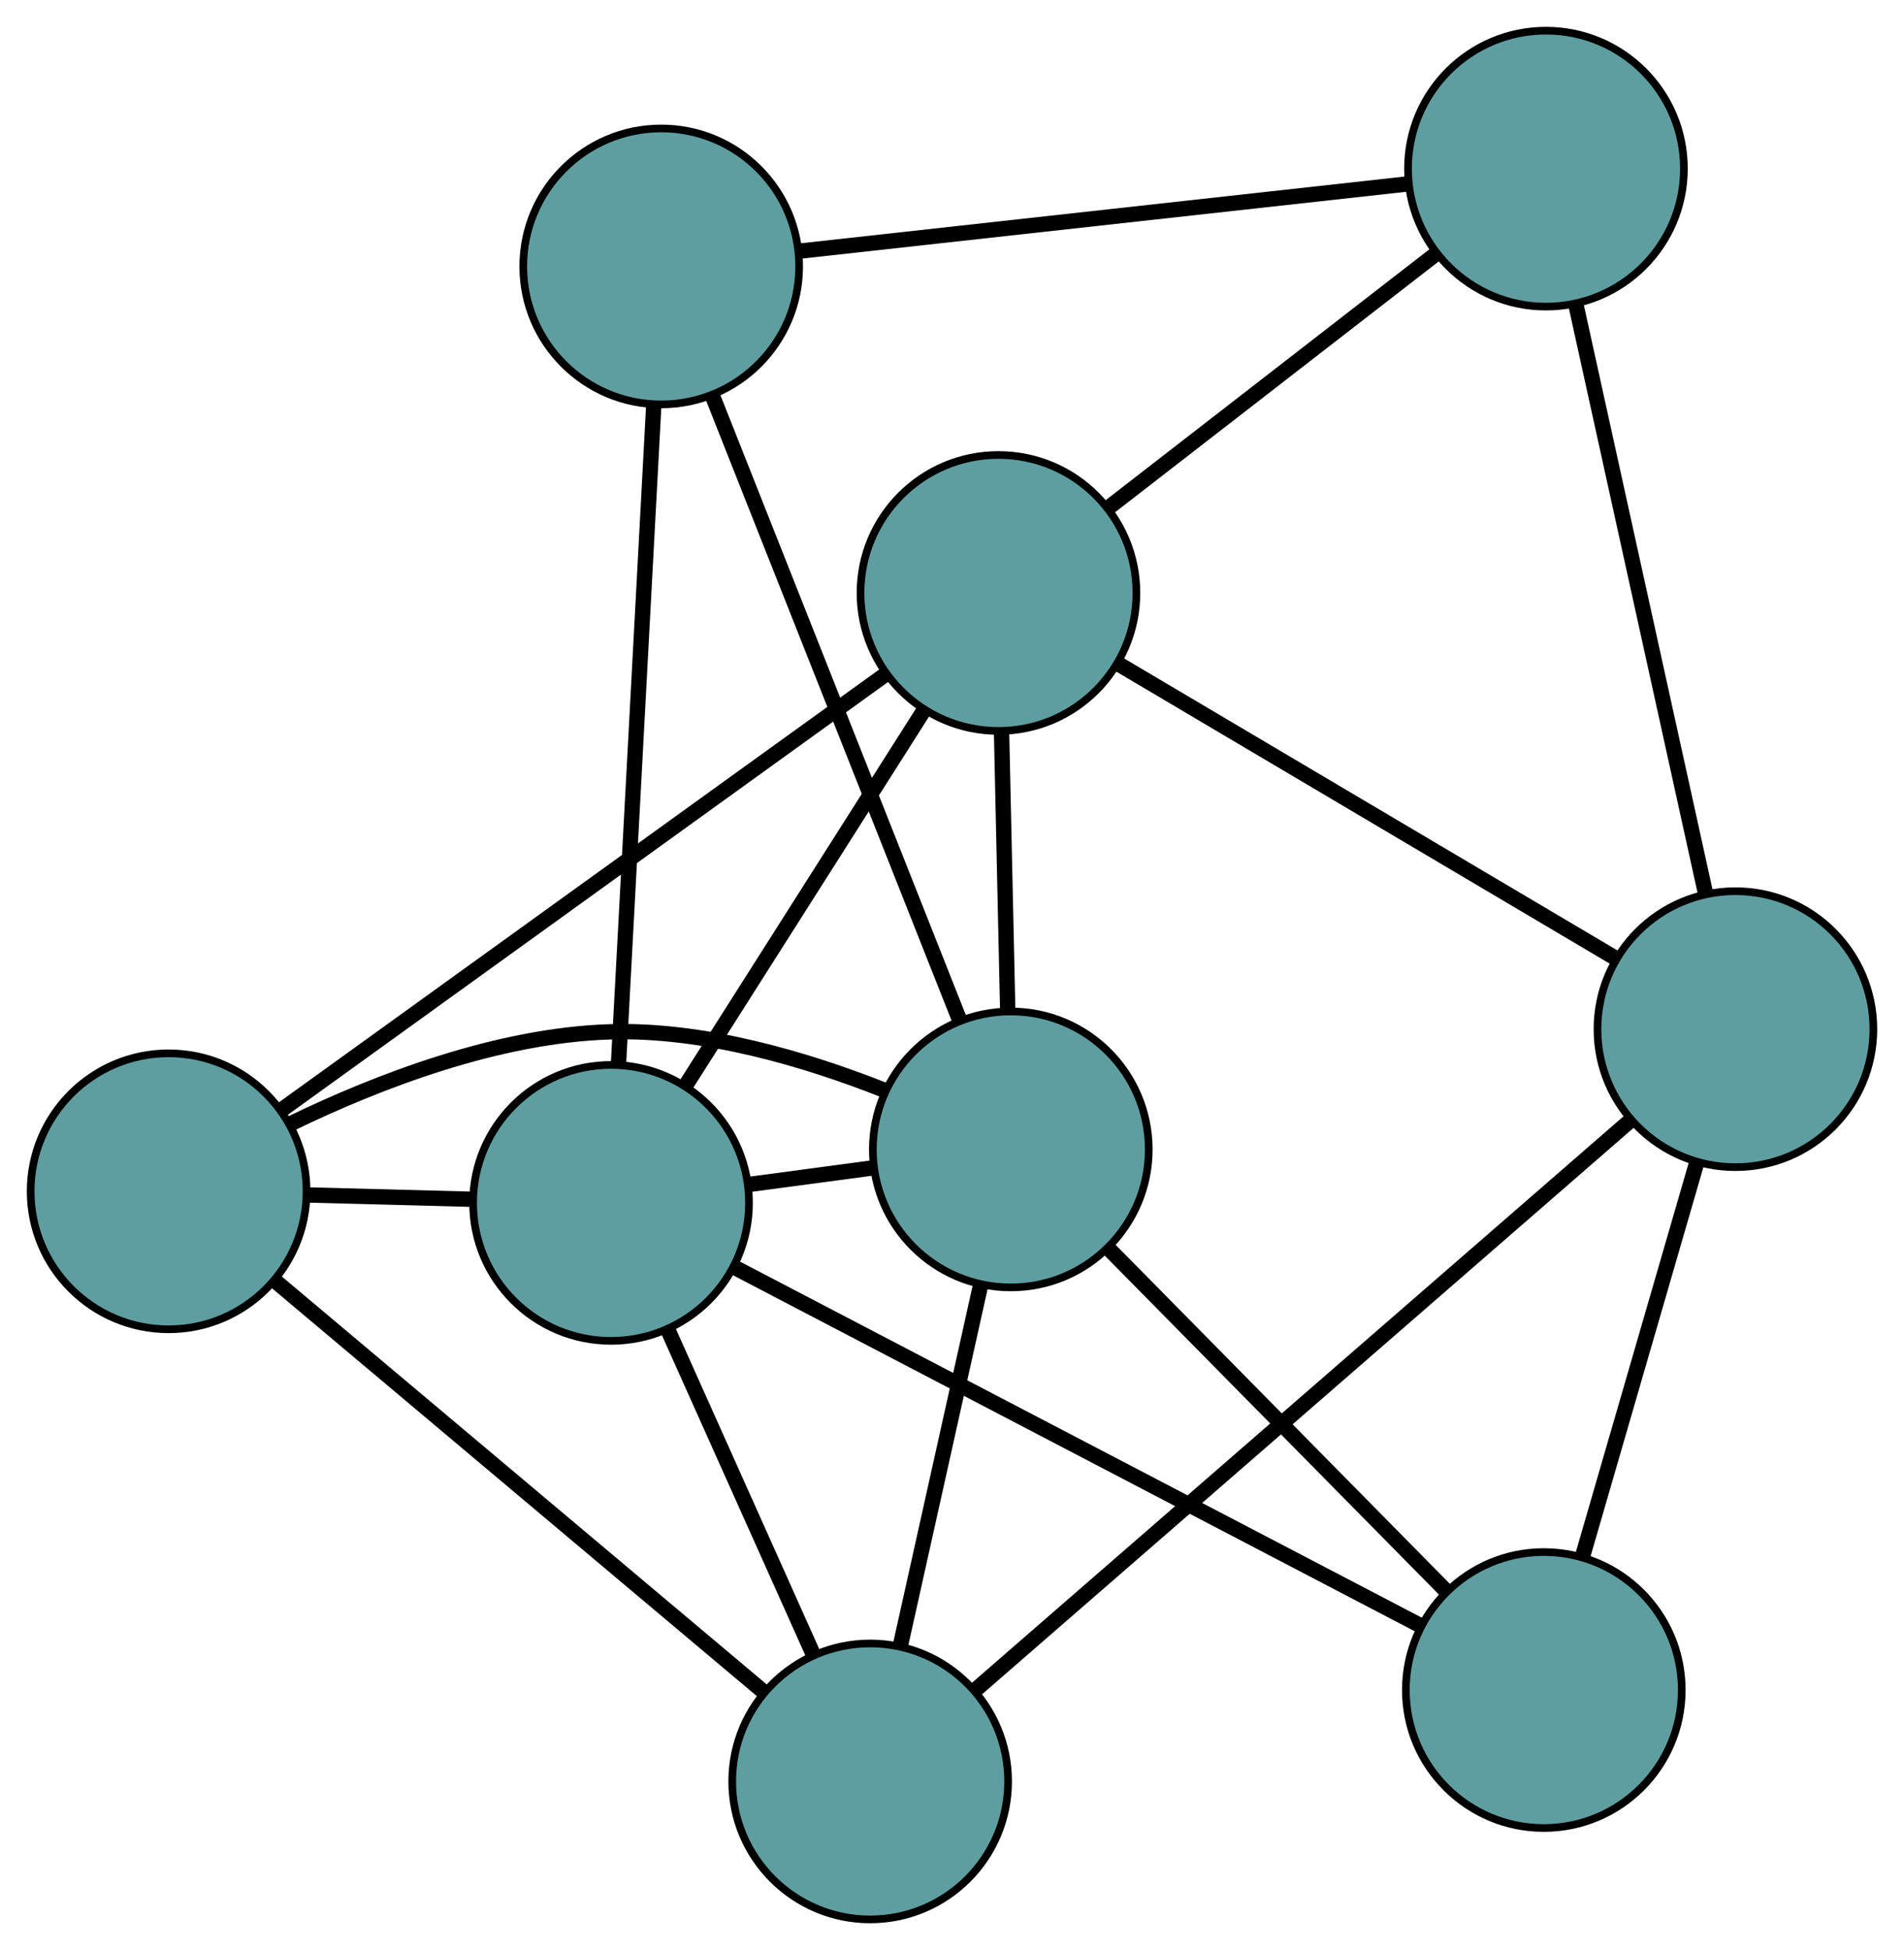 <?xml version="1.0" encoding="UTF-8" standalone="no"?>
<!DOCTYPE svg PUBLIC "-//W3C//DTD SVG 1.1//EN"
 "http://www.w3.org/Graphics/SVG/1.1/DTD/svg11.dtd">
<!-- Generated by graphviz version 2.36.0 (20140111.2315)
 -->
<!-- Title: G Pages: 1 -->
<svg width="100%" height="100%"
 viewBox="0.00 0.00 248.43 254.40" xmlns="http://www.w3.org/2000/svg" xmlns:xlink="http://www.w3.org/1999/xlink">
<g id="graph0" class="graph" transform="scale(1 1) rotate(0) translate(4 250.402)">
<title>G</title>
<!-- 0 -->
<g id="node1" class="node"><title>0</title>
<ellipse fill="cadetblue" stroke="black" cx="126.277" cy="-173.046" rx="18" ry="18"/>
</g>
<!-- 4 -->
<g id="node5" class="node"><title>4</title>
<ellipse fill="cadetblue" stroke="black" cx="197.714" cy="-228.402" rx="18" ry="18"/>
</g>
<!-- 0&#45;&#45;4 -->
<g id="edge1" class="edge"><title>0&#45;&#45;4</title>
<path fill="none" stroke="black" stroke-width="2" d="M140.734,-184.248C153.128,-193.852 170.892,-207.618 183.279,-217.217"/>
</g>
<!-- 5 -->
<g id="node6" class="node"><title>5</title>
<ellipse fill="cadetblue" stroke="black" cx="18" cy="-94.987" rx="18" ry="18"/>
</g>
<!-- 0&#45;&#45;5 -->
<g id="edge2" class="edge"><title>0&#45;&#45;5</title>
<path fill="none" stroke="black" stroke-width="2" d="M111.675,-162.519C91.009,-147.62 53.445,-120.54 32.717,-105.597"/>
</g>
<!-- 6 -->
<g id="node7" class="node"><title>6</title>
<ellipse fill="cadetblue" stroke="black" cx="222.435" cy="-116.139" rx="18" ry="18"/>
</g>
<!-- 0&#45;&#45;6 -->
<g id="edge3" class="edge"><title>0&#45;&#45;6</title>
<path fill="none" stroke="black" stroke-width="2" d="M142.156,-163.649C160.079,-153.042 189.051,-135.896 206.852,-125.361"/>
</g>
<!-- 7 -->
<g id="node8" class="node"><title>7</title>
<ellipse fill="cadetblue" stroke="black" cx="127.888" cy="-100.449" rx="18" ry="18"/>
</g>
<!-- 0&#45;&#45;7 -->
<g id="edge4" class="edge"><title>0&#45;&#45;7</title>
<path fill="none" stroke="black" stroke-width="2" d="M126.684,-154.727C126.93,-143.638 127.242,-129.553 127.487,-118.511"/>
</g>
<!-- 8 -->
<g id="node9" class="node"><title>8</title>
<ellipse fill="cadetblue" stroke="black" cx="75.728" cy="-93.474" rx="18" ry="18"/>
</g>
<!-- 0&#45;&#45;8 -->
<g id="edge5" class="edge"><title>0&#45;&#45;8</title>
<path fill="none" stroke="black" stroke-width="2" d="M116.531,-157.704C107.58,-143.613 94.386,-122.844 85.445,-108.769"/>
</g>
<!-- 1 -->
<g id="node2" class="node"><title>1</title>
<ellipse fill="cadetblue" stroke="black" cx="82.273" cy="-215.644" rx="18" ry="18"/>
</g>
<!-- 1&#45;&#45;4 -->
<g id="edge6" class="edge"><title>1&#45;&#45;4</title>
<path fill="none" stroke="black" stroke-width="2" d="M100.311,-217.637C121.998,-220.034 158.172,-224.032 179.803,-226.423"/>
</g>
<!-- 1&#45;&#45;7 -->
<g id="edge7" class="edge"><title>1&#45;&#45;7</title>
<path fill="none" stroke="black" stroke-width="2" d="M89.004,-198.646C97.628,-176.867 112.492,-139.329 121.13,-117.516"/>
</g>
<!-- 1&#45;&#45;8 -->
<g id="edge8" class="edge"><title>1&#45;&#45;8</title>
<path fill="none" stroke="black" stroke-width="2" d="M81.307,-197.617C80.07,-174.519 77.937,-134.708 76.698,-111.574"/>
</g>
<!-- 2 -->
<g id="node3" class="node"><title>2</title>
<ellipse fill="cadetblue" stroke="black" cx="109.537" cy="-18" rx="18" ry="18"/>
</g>
<!-- 2&#45;&#45;5 -->
<g id="edge9" class="edge"><title>2&#45;&#45;5</title>
<path fill="none" stroke="black" stroke-width="2" d="M95.634,-29.693C78.429,-44.163 49.298,-68.663 32.033,-83.184"/>
</g>
<!-- 2&#45;&#45;6 -->
<g id="edge10" class="edge"><title>2&#45;&#45;6</title>
<path fill="none" stroke="black" stroke-width="2" d="M123.38,-30.034C145.166,-48.972 187.194,-85.505 208.831,-104.313"/>
</g>
<!-- 2&#45;&#45;7 -->
<g id="edge11" class="edge"><title>2&#45;&#45;7</title>
<path fill="none" stroke="black" stroke-width="2" d="M113.519,-35.89C116.618,-49.814 120.896,-69.034 123.977,-82.877"/>
</g>
<!-- 2&#45;&#45;8 -->
<g id="edge12" class="edge"><title>2&#45;&#45;8</title>
<path fill="none" stroke="black" stroke-width="2" d="M102.033,-34.75C96.392,-47.344 88.702,-64.511 83.094,-77.03"/>
</g>
<!-- 3 -->
<g id="node4" class="node"><title>3</title>
<ellipse fill="cadetblue" stroke="black" cx="197.432" cy="-29.924" rx="18" ry="18"/>
</g>
<!-- 3&#45;&#45;6 -->
<g id="edge13" class="edge"><title>3&#45;&#45;6</title>
<path fill="none" stroke="black" stroke-width="2" d="M202.492,-47.37C206.83,-62.328 213.047,-83.767 217.383,-98.718"/>
</g>
<!-- 3&#45;&#45;7 -->
<g id="edge14" class="edge"><title>3&#45;&#45;7</title>
<path fill="none" stroke="black" stroke-width="2" d="M184.677,-42.859C172.129,-55.584 153.083,-74.899 140.563,-87.596"/>
</g>
<!-- 3&#45;&#45;8 -->
<g id="edge15" class="edge"><title>3&#45;&#45;8</title>
<path fill="none" stroke="black" stroke-width="2" d="M181.271,-38.362C157.993,-50.517 115.271,-72.826 91.956,-85"/>
</g>
<!-- 4&#45;&#45;6 -->
<g id="edge16" class="edge"><title>4&#45;&#45;6</title>
<path fill="none" stroke="black" stroke-width="2" d="M201.631,-210.614C206.26,-189.593 213.915,-154.829 218.536,-133.844"/>
</g>
<!-- 5&#45;&#45;7 -->
<g id="edge17" class="edge"><title>5&#45;&#45;7</title>
<path fill="none" stroke="black" stroke-width="2" d="M34.087,-103.888C45.347,-109.334 60.941,-115.345 75.609,-115.793 87.9,-116.169 101.19,-112.206 111.294,-108.214"/>
</g>
<!-- 5&#45;&#45;8 -->
<g id="edge18" class="edge"><title>5&#45;&#45;8</title>
<path fill="none" stroke="black" stroke-width="2" d="M36.266,-94.508C43.004,-94.331 50.638,-94.131 57.383,-93.954"/>
</g>
<!-- 7&#45;&#45;8 -->
<g id="edge19" class="edge"><title>7&#45;&#45;8</title>
<path fill="none" stroke="black" stroke-width="2" d="M109.938,-98.048C104.751,-97.355 99.088,-96.597 93.889,-95.902"/>
</g>
</g>
</svg>

